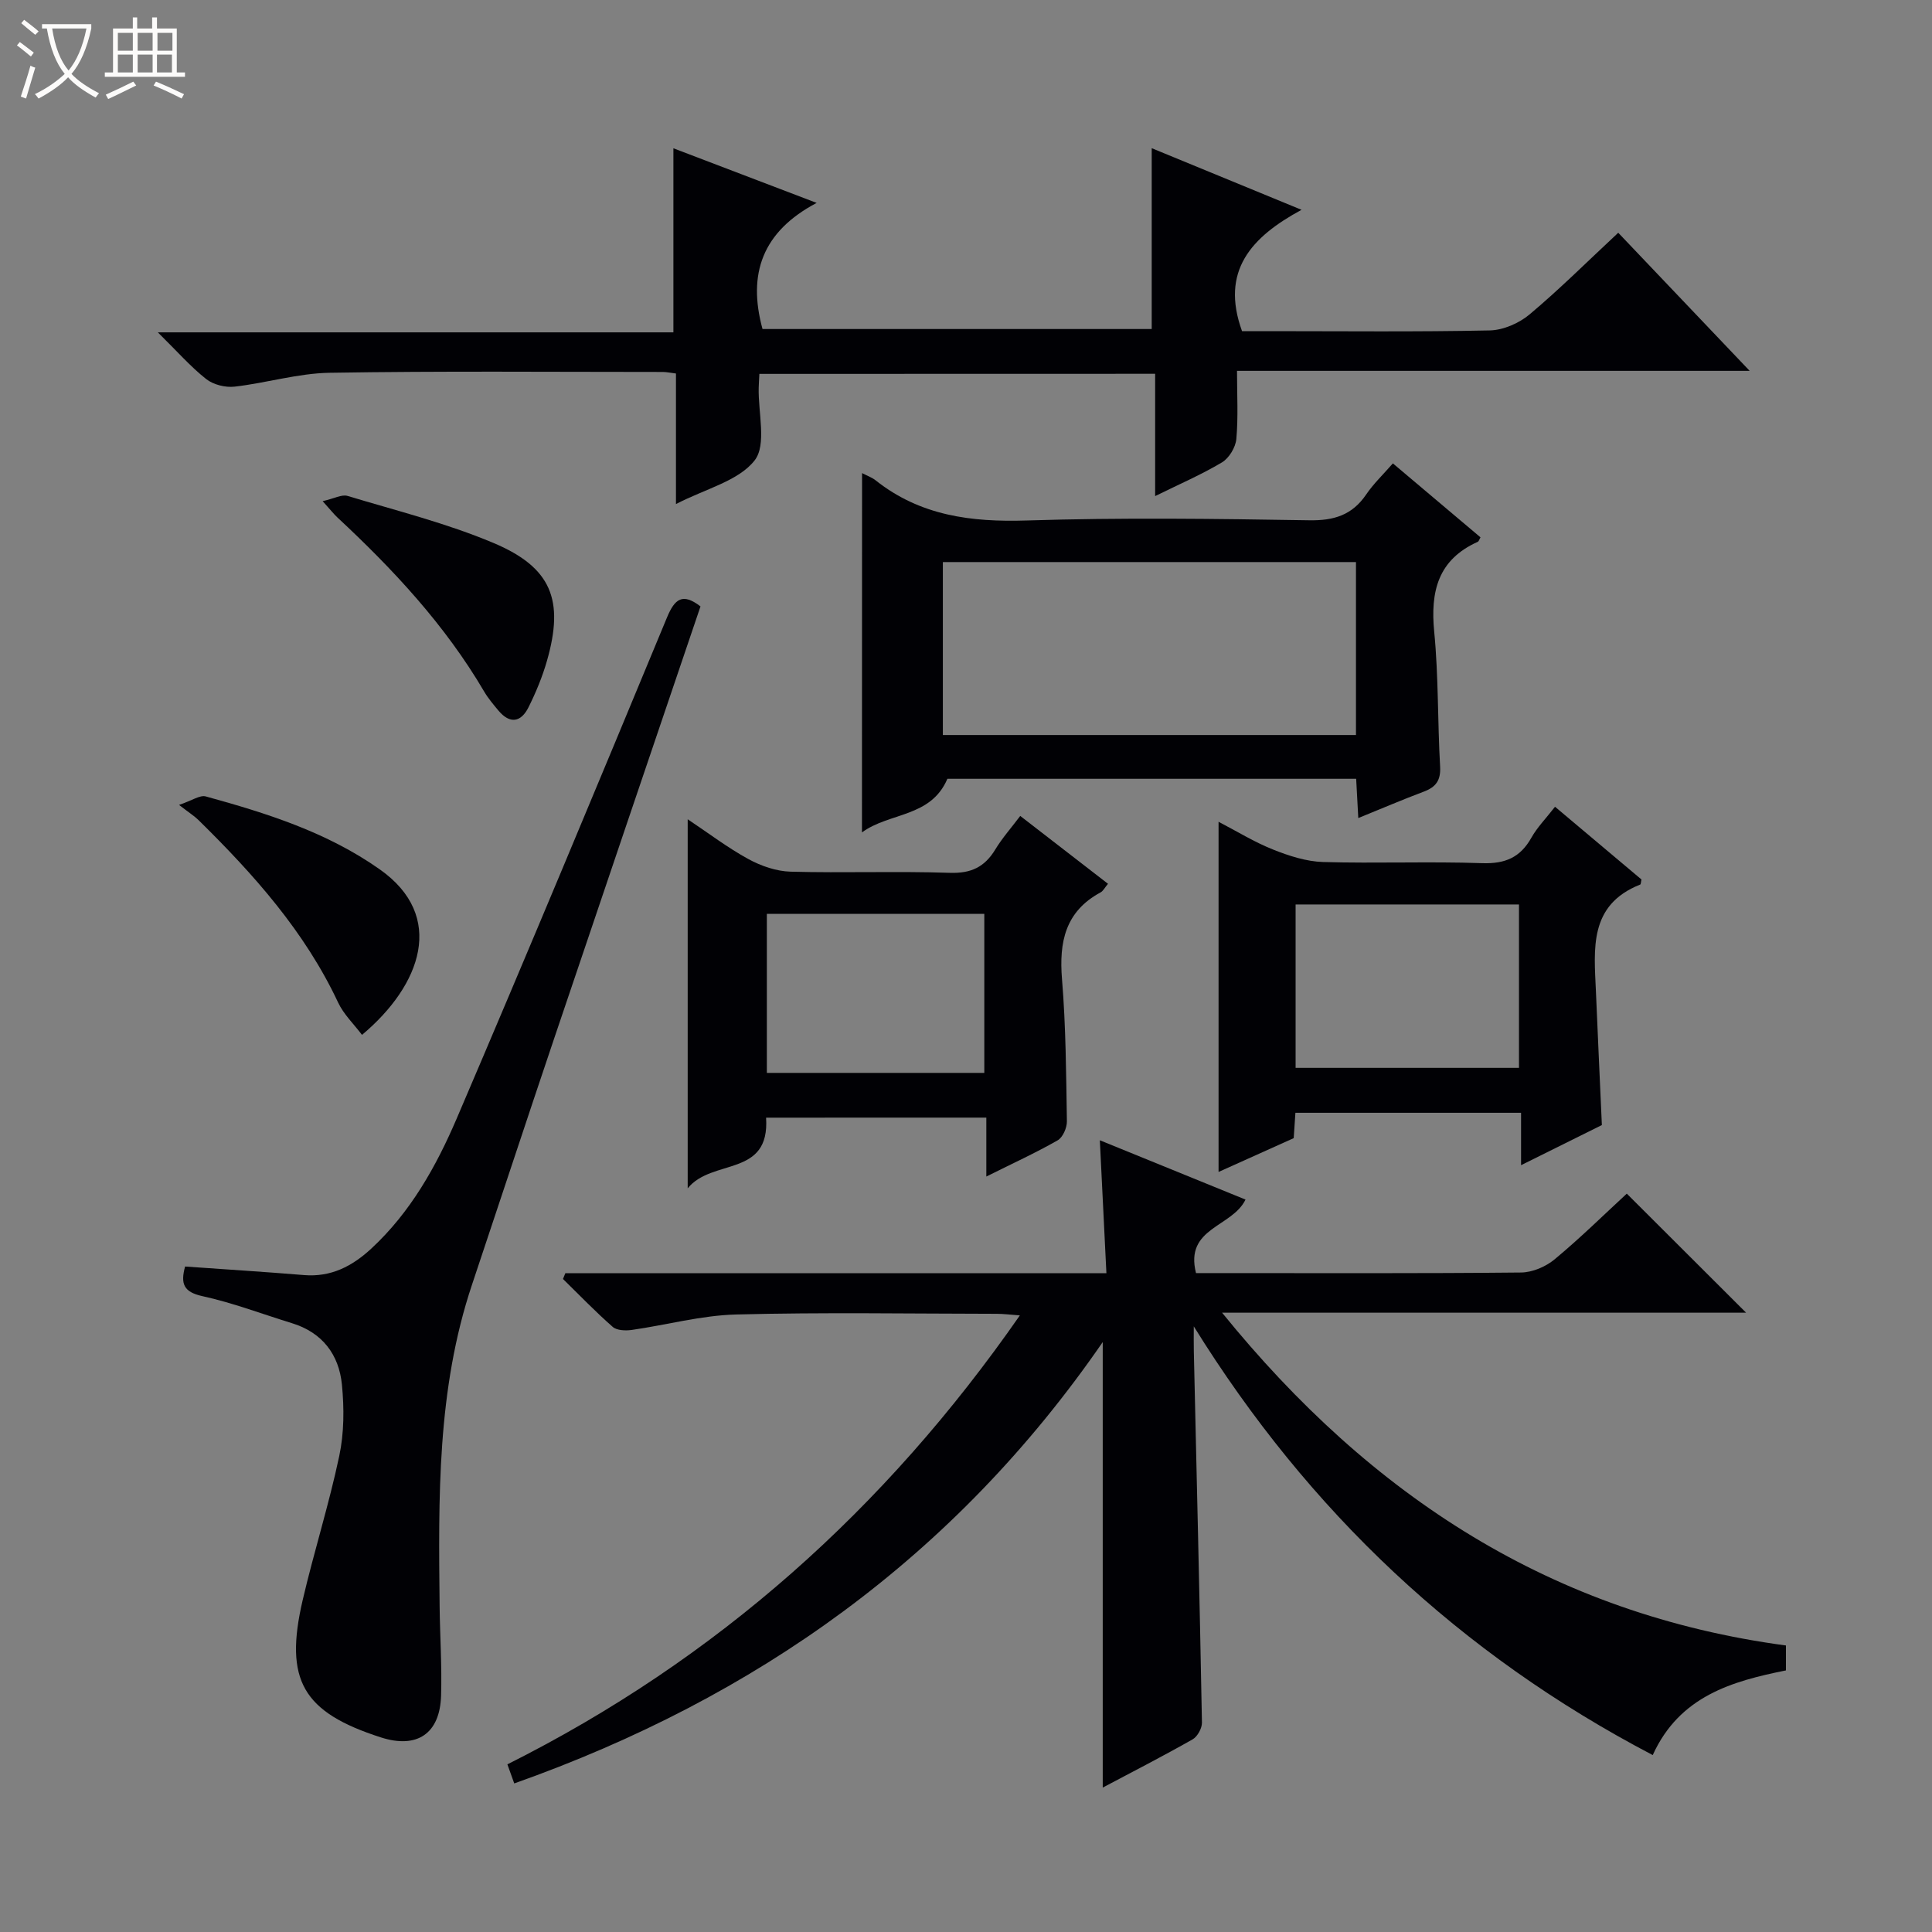 <svg enable-background="new 0 0 400 400" viewBox="0 0 400 400" xmlns="http://www.w3.org/2000/svg"><rect x="0" y="0" width="400" height="400" fill="#808080" stroke="none"/><path d="m6.4 11.7c-1-.8-1.9-1.6-2.9-2.3l.6-.7c.9.7 1.9 1.4 2.9 2.2zm-2.1 8.3c.7-2.1 1.4-4.2 2-6.4.2.1.6.3 1 .4-.7 2.3-1.3 4.4-1.9 6.4zm3-12.8c-1.1-.9-2.1-1.7-2.9-2.4l.6-.7c1 .8 2 1.5 3 2.4zm1.4-1.3v-.9h10.2v.9c-.9 4.2-2.3 7.3-4.1 9.4 1.3 1.4 3.2 2.7 5.7 4-.2.2-.4.5-.7.9-2.5-1.4-4.4-2.7-5.7-4.2-1.4 1.5-3.5 3-6.1 4.4 0 0 0 0-.1-.1-.3-.4-.5-.7-.7-.8 2.7-1.3 4.7-2.8 6.2-4.2-1.8-2.2-3-5.3-3.7-9.4zm9.2 0h-7.1c.6 3.8 1.7 6.7 3.4 8.7 1.7-2.1 2.9-4.8 3.7-8.7z" fill="#fcfbfa"/><path d="m31.6 3.6h.9v2.3h4.1v9.1h1.7v.9h-16.6v-.9h1.7v-9.1h4.1v-2.3h.9v2.3h3.1v-2.3zm-4 13.3.6.8c-1.9.9-3.8 1.9-5.8 2.8-.2-.3-.3-.6-.5-.9 2-.9 3.9-1.8 5.7-2.7zm-3.2-10.1v3.7h3.1v-3.7zm0 4.5v3.7h3.1v-3.7zm4.1-4.5v3.7h3.1v-3.7zm0 4.5v3.7h3.1v-3.7zm9.1 9.1c-2.1-1.1-4.1-2-5.8-2.7l.5-.8c2.2.9 4.1 1.8 5.8 2.6zm-1.9-13.6h-3.1v3.7h3.1zm-3.2 4.5v3.7h3.1v-3.7z" fill="#fcfbfa"/><g fill="#010105"><path d="m106.47 369.24c-.5-1.4-.93-2.58-1.42-3.95 43.35-21.74 78.21-52.84 106.1-92.95-1.98-.14-3.37-.33-4.76-.33-18-.02-36-.33-53.99.14-7.22.19-14.39 2.17-21.6 3.2-1.29.18-3.08.12-3.94-.63-3.58-3.14-6.89-6.58-10.3-9.92.16-.4.33-.8.49-1.2h112.02c-.46-9.33-.89-17.92-1.36-27.52 10.49 4.27 20.31 8.27 30.16 12.28-2.79 5.77-12.64 5.77-10.25 15.22h4.79c20.83 0 41.66.09 62.49-.12 2.36-.02 5.13-1.2 6.97-2.73 5.37-4.46 10.36-9.38 14.94-13.6 8.42 8.41 16.7 16.67 24.7 24.65-34.98 0-71 0-108.49 0 30.96 38.2 68.53 62.44 116.74 68.9v5.16c-11.13 2.24-22.02 5.29-27.58 17.53-39.93-20.91-71.24-50.42-95.02-88.76 0 1.73-.03 3.46.01 5.18.58 25.62 1.21 51.24 1.68 76.86.02 1.17-.93 2.9-1.94 3.47-6.04 3.43-12.22 6.6-18.6 9.98 0-30.73 0-60.98 0-92.24-30.62 44.42-71.76 73.64-121.84 91.38z"/><path d="m157.22 77.41c-.06 1.23-.12 2.06-.14 2.88-.13 5.14 1.69 11.8-.85 15.04-3.34 4.26-10.11 5.84-16.28 9.03 0-5.12 0-9.5 0-13.88 0-4.3 0-8.6 0-13.15-1.17-.14-1.95-.32-2.73-.32-23 0-46-.21-68.99.17-6.56.11-13.08 2.12-19.66 2.87-1.91.22-4.4-.4-5.88-1.57-3.23-2.55-5.99-5.71-10.01-9.67h106.74c0-13.01 0-25.23 0-38.11 9.39 3.58 18.74 7.15 29.66 11.31-11.26 5.94-14.33 14.7-11.21 26.11h80.58c0-12.38 0-24.62 0-37.44 9.95 4.09 19.85 8.17 31.02 12.76-10.41 5.63-16.84 12.64-12.32 25.12h5.8c15.17 0 30.33.17 45.49-.15 2.8-.06 6.07-1.49 8.25-3.32 6.22-5.22 11.99-10.98 18.35-16.9 9 9.45 17.73 18.63 27.21 28.59-35.86 0-70.6 0-106.14 0 0 4.96.27 9.57-.14 14.12-.16 1.72-1.5 3.95-2.97 4.83-4.24 2.53-8.81 4.5-13.84 6.98 0-8.75 0-16.83 0-25.32-27.47.02-54.5.02-81.94.02z"/><path d="m38.32 262.22c8.41.6 16.52 1.1 24.62 1.77 5.59.46 9.97-1.82 13.93-5.48 8.13-7.53 13.44-17.02 17.69-26.94 14.76-34.47 29.17-69.08 43.53-103.72 1.63-3.93 3.25-5.13 6.94-2.3-10.11 29.85-20.26 59.69-30.33 89.55-5.72 16.94-11.3 33.93-16.98 50.89-7.27 21.7-6.94 44.16-6.7 66.61.07 6.16.49 12.33.3 18.47-.24 7.9-5 11.04-12.46 8.64-16.16-5.2-20.06-11.82-16.2-28.4 2.33-10 5.46-19.83 7.58-29.87 1.01-4.76 1.03-9.9.55-14.77-.61-6.22-4.05-10.79-10.35-12.72-6.18-1.9-12.26-4.23-18.55-5.6-3.89-.86-4.54-2.56-3.57-6.13z"/><path d="m178.48 97.95c1.12.58 2.07.91 2.81 1.5 9.25 7.34 19.81 8.68 31.32 8.31 19.46-.62 38.96-.36 58.43-.04 5.16.09 8.93-1.08 11.84-5.38 1.48-2.18 3.44-4.04 5.5-6.4 6.1 5.15 12.13 10.23 18.14 15.31-.25.43-.34.83-.57.93-8.24 3.7-9.83 10.28-9.01 18.64.9 9.25.69 18.6 1.22 27.89.16 2.85-.86 4.24-3.38 5.19-4.45 1.67-8.82 3.55-13.56 5.47-.17-3.05-.3-5.48-.44-8.13-28.49 0-56.74 0-84.63 0-3.45 8.06-12 6.92-17.69 11.1.02-25.08.02-49.45.02-74.39zm16.73 54.23h85.53c0-12.19 0-23.96 0-35.81-28.64 0-57.01 0-85.53 0z"/><path d="m158.61 231.4c.82 12.43-11.18 8.37-16.23 14.63 0-26.2 0-50.95 0-76.41 4.35 2.9 8.29 5.91 12.58 8.25 2.62 1.43 5.78 2.52 8.73 2.6 10.98.3 21.98-.13 32.96.24 4.39.15 7.21-1.2 9.41-4.83 1.44-2.38 3.32-4.49 5.17-6.95 6.24 4.83 12.12 9.37 18.17 14.05-.7.84-1.01 1.49-1.52 1.77-7.34 3.95-8.64 10.29-8 18.01.8 9.76.85 19.59 1.01 29.39.02 1.34-.84 3.33-1.91 3.94-4.57 2.61-9.38 4.81-14.77 7.5 0-4.38 0-8.09 0-12.2-15.36.01-30.24.01-45.6.01zm45.18-42.19c-15.25 0-30.01 0-45.02 0v32.92h45.02c0-11.11 0-21.74 0-32.92z"/><path d="m331.65 232.93c-5.27 2.62-10.71 5.32-16.73 8.31 0-3.94 0-7.2 0-10.85-15.75 0-31.12 0-46.72 0-.11 1.65-.22 3.27-.35 5.25-4.95 2.23-10.03 4.51-15.56 7 0-24.35 0-48.08 0-72.5 3.85 2 7.43 4.22 11.29 5.75 3.28 1.31 6.85 2.47 10.33 2.58 10.98.32 21.99-.14 32.97.24 4.73.16 7.88-1.17 10.18-5.28 1.2-2.14 2.99-3.95 4.89-6.4 6.1 5.13 12.03 10.12 17.9 15.06-.12.5-.11.99-.27 1.05-10.68 4.23-9.54 13.35-9.16 22.14.38 8.96.79 17.92 1.23 27.65zm-63.41-11.84h46.25c0-11.58 0-22.65 0-33.83-15.57 0-30.79 0-46.25 0z"/><path d="m74.95 214.26c-1.68-2.23-3.79-4.24-4.94-6.68-6.9-14.72-17.5-26.57-28.92-37.8-.82-.81-1.82-1.43-4.02-3.13 2.72-.92 4.33-2.09 5.53-1.76 12.64 3.48 25.1 7.4 36.02 15.1 13.74 9.67 8.64 23.95-3.67 34.27z"/><path d="m66.8 103.76c2.39-.54 3.97-1.45 5.17-1.08 10.13 3.06 20.49 5.64 30.21 9.74 12.03 5.07 14.65 11.84 11.07 24.37-.95 3.32-2.29 6.56-3.83 9.65-1.53 3.07-3.82 3.54-6.21.69-1.06-1.27-2.15-2.55-2.98-3.97-8.08-13.76-18.81-25.27-30.41-36.06-.72-.68-1.33-1.47-3.02-3.34z"/></g></svg>